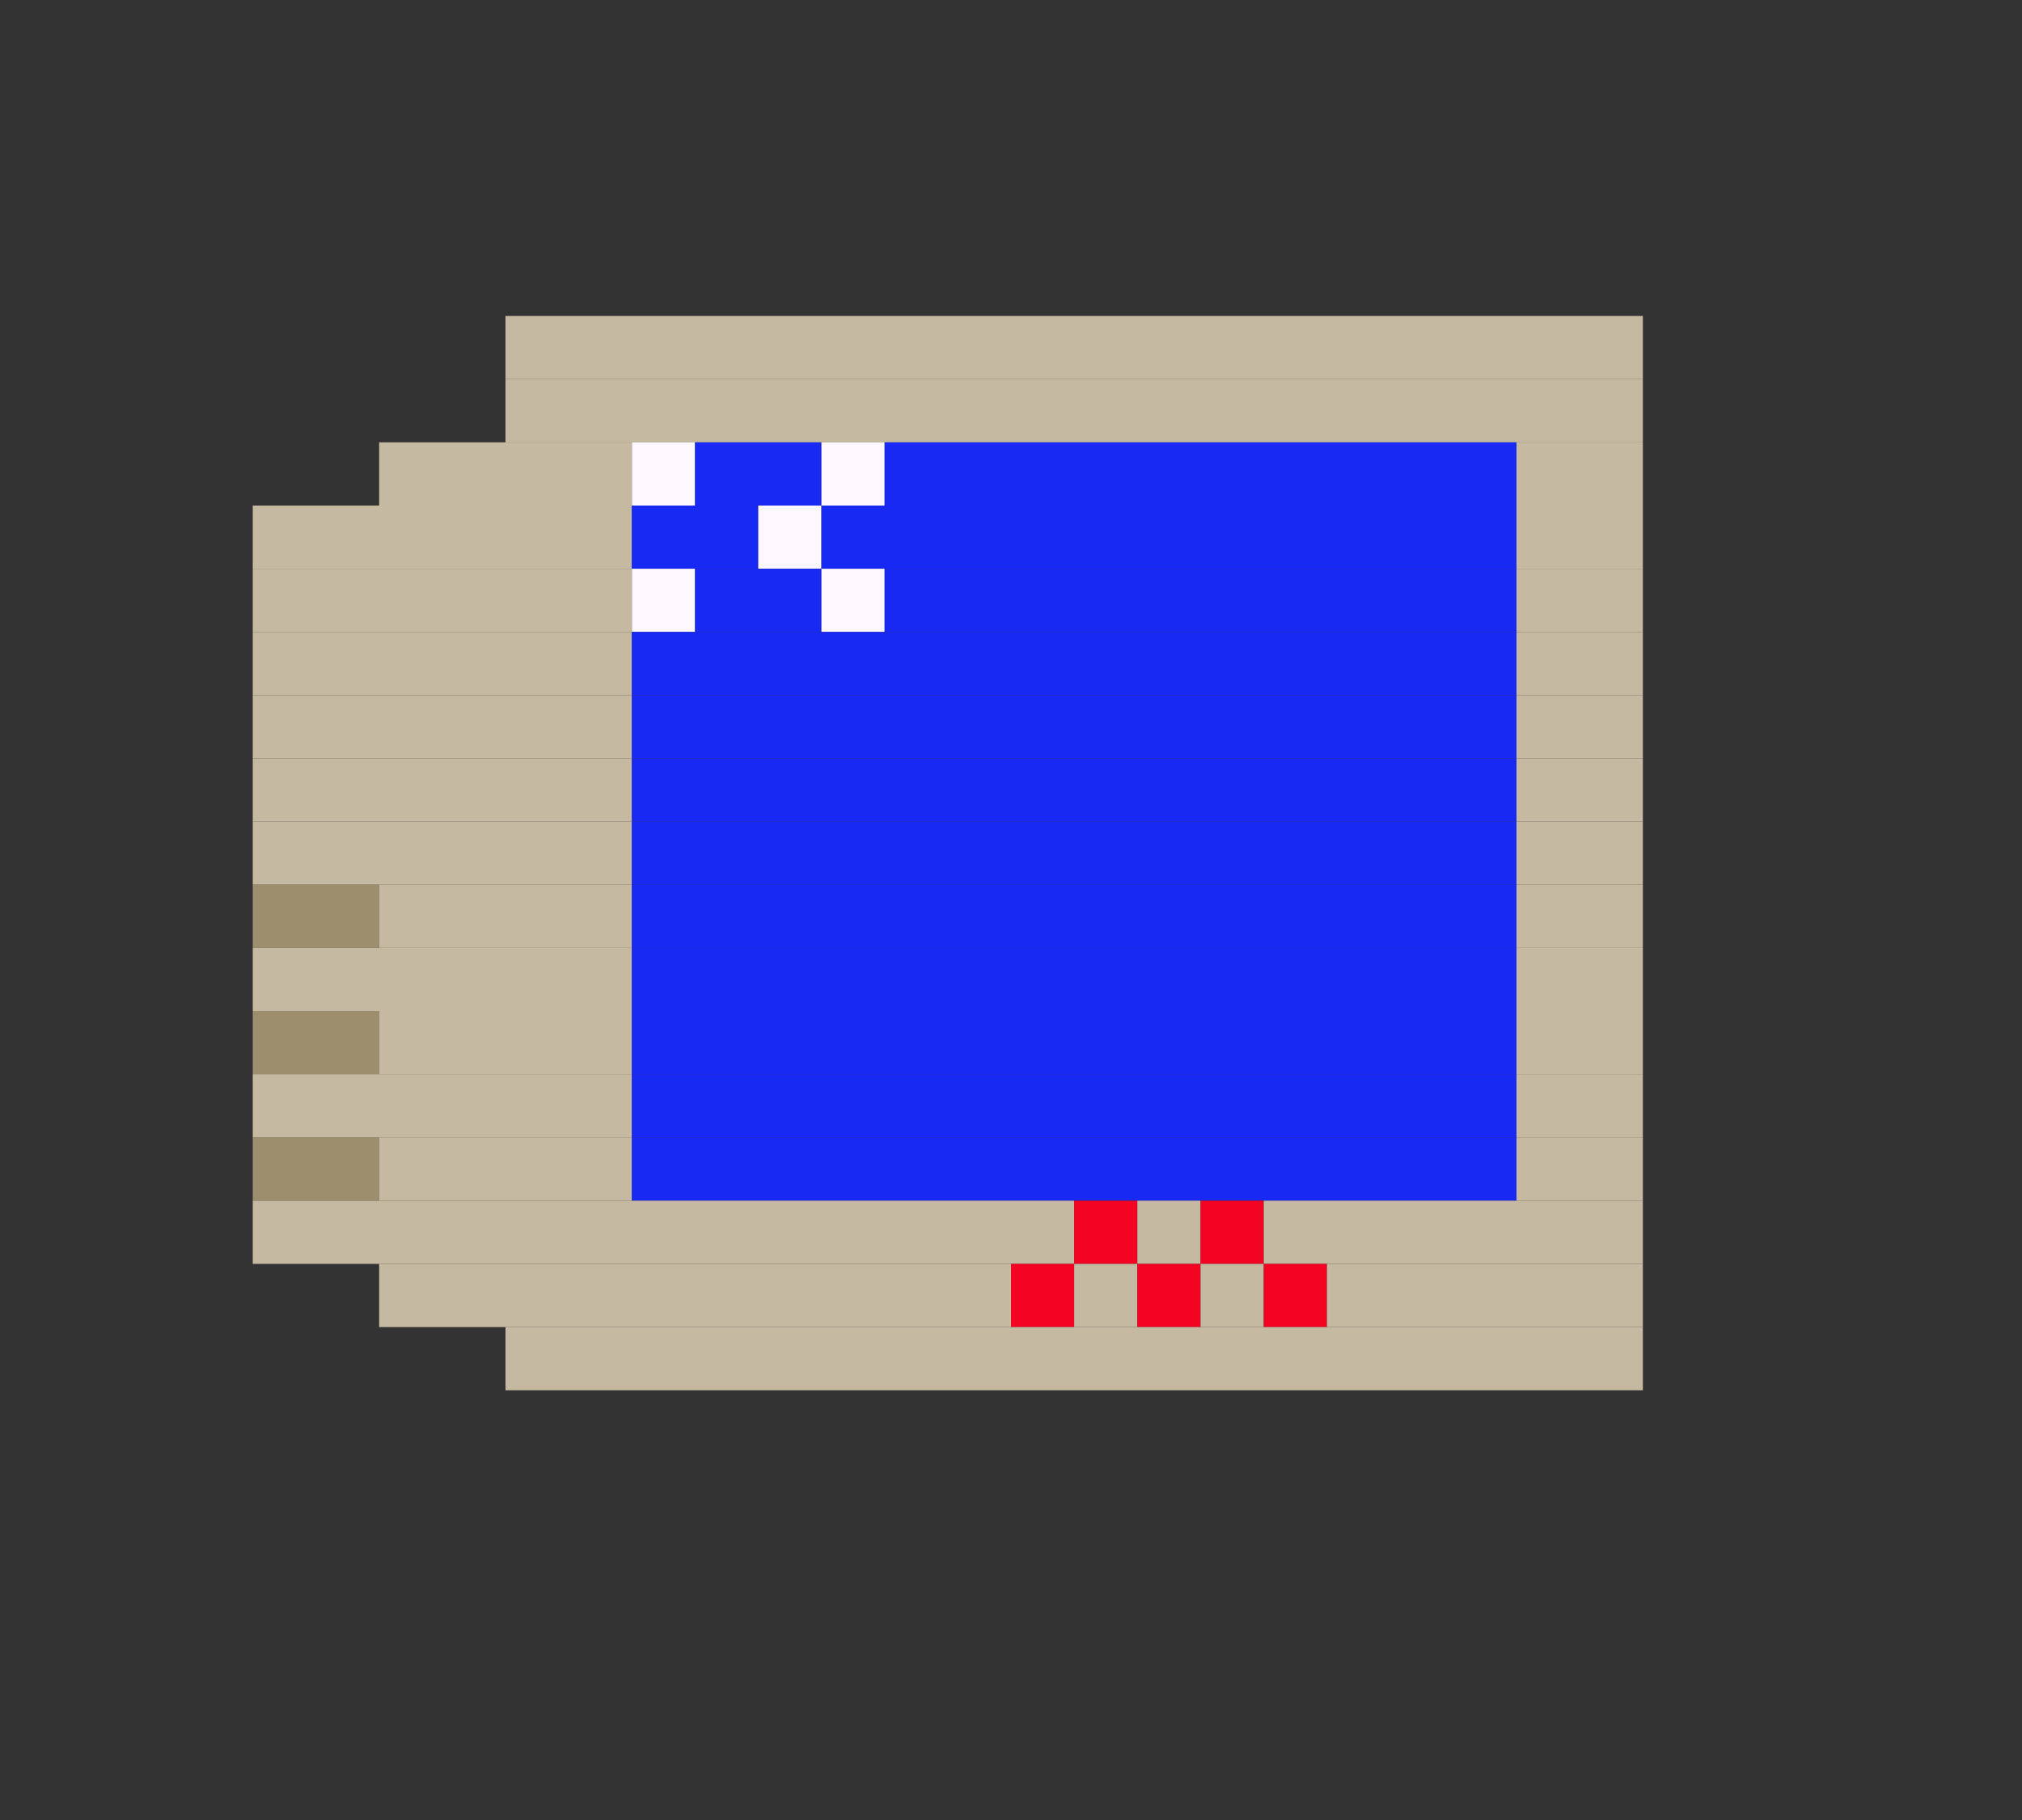 <svg width="20" height="18" viewBox="0 0 20 18" fill="none" xmlns="http://www.w3.org/2000/svg">
<rect x="0" y="0" width="20" height="18" fill="#333333" stroke="none"/>
<g id="head-crt-bsod">
<path id="Vector" d="M16.25 3.125H5V3.75H16.25V3.125Z" fill="#C5B9A1"/>
<path id="Vector_2" d="M16.25 3.75H5V4.375H16.25V3.75Z" fill="#C5B9A1"/>
<path id="Vector_3" d="M6.25 4.375H3.75V5H6.25V4.375Z" fill="#C5B9A1"/>
<path id="Vector_4" d="M6.875 4.375H6.25V5H6.875V4.375Z" fill="#FDF8FF"/>
<path id="Vector_5" d="M8.125 4.375H6.875V5H8.125V4.375Z" fill="#1929F4"/>
<path id="Vector_6" d="M8.75 4.375H8.125V5H8.75V4.375Z" fill="#FDF8FF"/>
<path id="Vector_7" d="M15 4.375H8.75V5H15V4.375Z" fill="#1929F4"/>
<path id="Vector_8" d="M16.25 4.375H15V5H16.25V4.375Z" fill="#C5B9A1"/>
<path id="Vector_9" d="M6.25 5H2.5V5.625H6.25V5Z" fill="#C5B9A1"/>
<path id="Vector_10" d="M7.5 5H6.25V5.625H7.5V5Z" fill="#1929F4"/>
<path id="Vector_11" d="M8.125 5H7.5V5.625H8.125V5Z" fill="#FDF8FF"/>
<path id="Vector_12" d="M15 5H8.125V5.625H15V5Z" fill="#1929F4"/>
<path id="Vector_13" d="M16.25 5H15V5.625H16.25V5Z" fill="#C5B9A1"/>
<path id="Vector_14" d="M6.25 5.625H2.5V6.25H6.25V5.625Z" fill="#C5B9A1"/>
<path id="Vector_15" d="M6.875 5.625H6.25V6.25H6.875V5.625Z" fill="#FDF8FF"/>
<path id="Vector_16" d="M8.125 5.625H6.875V6.25H8.125V5.625Z" fill="#1929F4"/>
<path id="Vector_17" d="M8.75 5.625H8.125V6.25H8.75V5.625Z" fill="#FDF8FF"/>
<path id="Vector_18" d="M15 5.625H8.75V6.25H15V5.625Z" fill="#1929F4"/>
<path id="Vector_19" d="M16.25 5.625H15V6.25H16.25V5.625Z" fill="#C5B9A1"/>
<path id="Vector_20" d="M6.25 6.25H2.5V6.875H6.25V6.25Z" fill="#C5B9A1"/>
<path id="Vector_21" d="M15 6.25H6.25V6.875H15V6.25Z" fill="#1929F4"/>
<path id="Vector_22" d="M16.25 6.25H15V6.875H16.25V6.25Z" fill="#C5B9A1"/>
<path id="Vector_23" d="M6.25 6.875H2.5V7.5H6.25V6.875Z" fill="#C5B9A1"/>
<path id="Vector_24" d="M15 6.875H6.25V7.5H15V6.875Z" fill="#1929F4"/>
<path id="Vector_25" d="M16.25 6.875H15V7.5H16.25V6.875Z" fill="#C5B9A1"/>
<path id="Vector_26" d="M6.25 7.5H2.5V8.125H6.25V7.5Z" fill="#C5B9A1"/>
<path id="Vector_27" d="M15 7.5H6.25V8.125H15V7.5Z" fill="#1929F4"/>
<path id="Vector_28" d="M16.25 7.5H15V8.125H16.25V7.5Z" fill="#C5B9A1"/>
<path id="Vector_29" d="M6.25 8.125H2.5V8.75H6.25V8.125Z" fill="#C5B9A1"/>
<path id="Vector_30" d="M15 8.125H6.25V8.75H15V8.125Z" fill="#1929F4"/>
<path id="Vector_31" d="M16.25 8.125H15V8.75H16.25V8.125Z" fill="#C5B9A1"/>
<path id="Vector_32" d="M3.75 8.75H2.5V9.375H3.75V8.75Z" fill="#9D8E6E"/>
<path id="Vector_33" d="M6.25 8.75H3.75V9.375H6.25V8.75Z" fill="#C5B9A1"/>
<path id="Vector_34" d="M15 8.75H6.25V9.375H15V8.75Z" fill="#1929F4"/>
<path id="Vector_35" d="M16.25 8.75H15V9.375H16.25V8.75Z" fill="#C5B9A1"/>
<path id="Vector_36" d="M6.25 9.375H2.5V10H6.25V9.375Z" fill="#C5B9A1"/>
<path id="Vector_37" d="M15 9.375H6.25V10H15V9.375Z" fill="#1929F4"/>
<path id="Vector_38" d="M16.25 9.375H15V10H16.25V9.375Z" fill="#C5B9A1"/>
<path id="Vector_39" d="M3.75 10H2.5V10.625H3.75V10Z" fill="#9D8E6E"/>
<path id="Vector_40" d="M6.25 10H3.75V10.625H6.25V10Z" fill="#C5B9A1"/>
<path id="Vector_41" d="M15 10H6.25V10.625H15V10Z" fill="#1929F4"/>
<path id="Vector_42" d="M16.25 10H15V10.625H16.25V10Z" fill="#C5B9A1"/>
<path id="Vector_43" d="M6.25 10.625H2.5V11.25H6.25V10.625Z" fill="#C5B9A1"/>
<path id="Vector_44" d="M15 10.625H6.25V11.25H15V10.625Z" fill="#1929F4"/>
<path id="Vector_45" d="M16.25 10.625H15V11.25H16.25V10.625Z" fill="#C5B9A1"/>
<path id="Vector_46" d="M3.75 11.25H2.5V11.875H3.75V11.25Z" fill="#9D8E6E"/>
<path id="Vector_47" d="M6.25 11.25H3.75V11.875H6.25V11.25Z" fill="#C5B9A1"/>
<path id="Vector_48" d="M15 11.25H6.25V11.875H15V11.25Z" fill="#1929F4"/>
<path id="Vector_49" d="M16.25 11.25H15V11.875H16.25V11.25Z" fill="#C5B9A1"/>
<path id="Vector_50" d="M10.625 11.875H2.5V12.5H10.625V11.875Z" fill="#C5B9A1"/>
<path id="Vector_51" d="M11.25 11.875H10.625V12.5H11.25V11.875Z" fill="#F20422"/>
<path id="Vector_52" d="M11.875 11.875H11.25V12.5H11.875V11.875Z" fill="#C5B9A1"/>
<path id="Vector_53" d="M12.5 11.875H11.875V12.5H12.5V11.875Z" fill="#F20422"/>
<path id="Vector_54" d="M16.25 11.875H12.5V12.5H16.25V11.875Z" fill="#C5B9A1"/>
<path id="Vector_55" d="M10 12.5H3.75V13.125H10V12.5Z" fill="#C5B9A1"/>
<path id="Vector_56" d="M10.625 12.5H10V13.125H10.625V12.5Z" fill="#F20422"/>
<path id="Vector_57" d="M11.25 12.5H10.625V13.125H11.25V12.5Z" fill="#C5B9A1"/>
<path id="Vector_58" d="M11.875 12.5H11.25V13.125H11.875V12.5Z" fill="#F20422"/>
<path id="Vector_59" d="M12.5 12.5H11.875V13.125H12.5V12.5Z" fill="#C5B9A1"/>
<path id="Vector_60" d="M13.125 12.5H12.5V13.125H13.125V12.5Z" fill="#F20422"/>
<path id="Vector_61" d="M16.25 12.5H13.125V13.125H16.25V12.5Z" fill="#C5B9A1"/>
<path id="Vector_62" d="M16.25 13.125H5V13.75H16.25V13.125Z" fill="#C5B9A1"/>
</g>
</svg>
